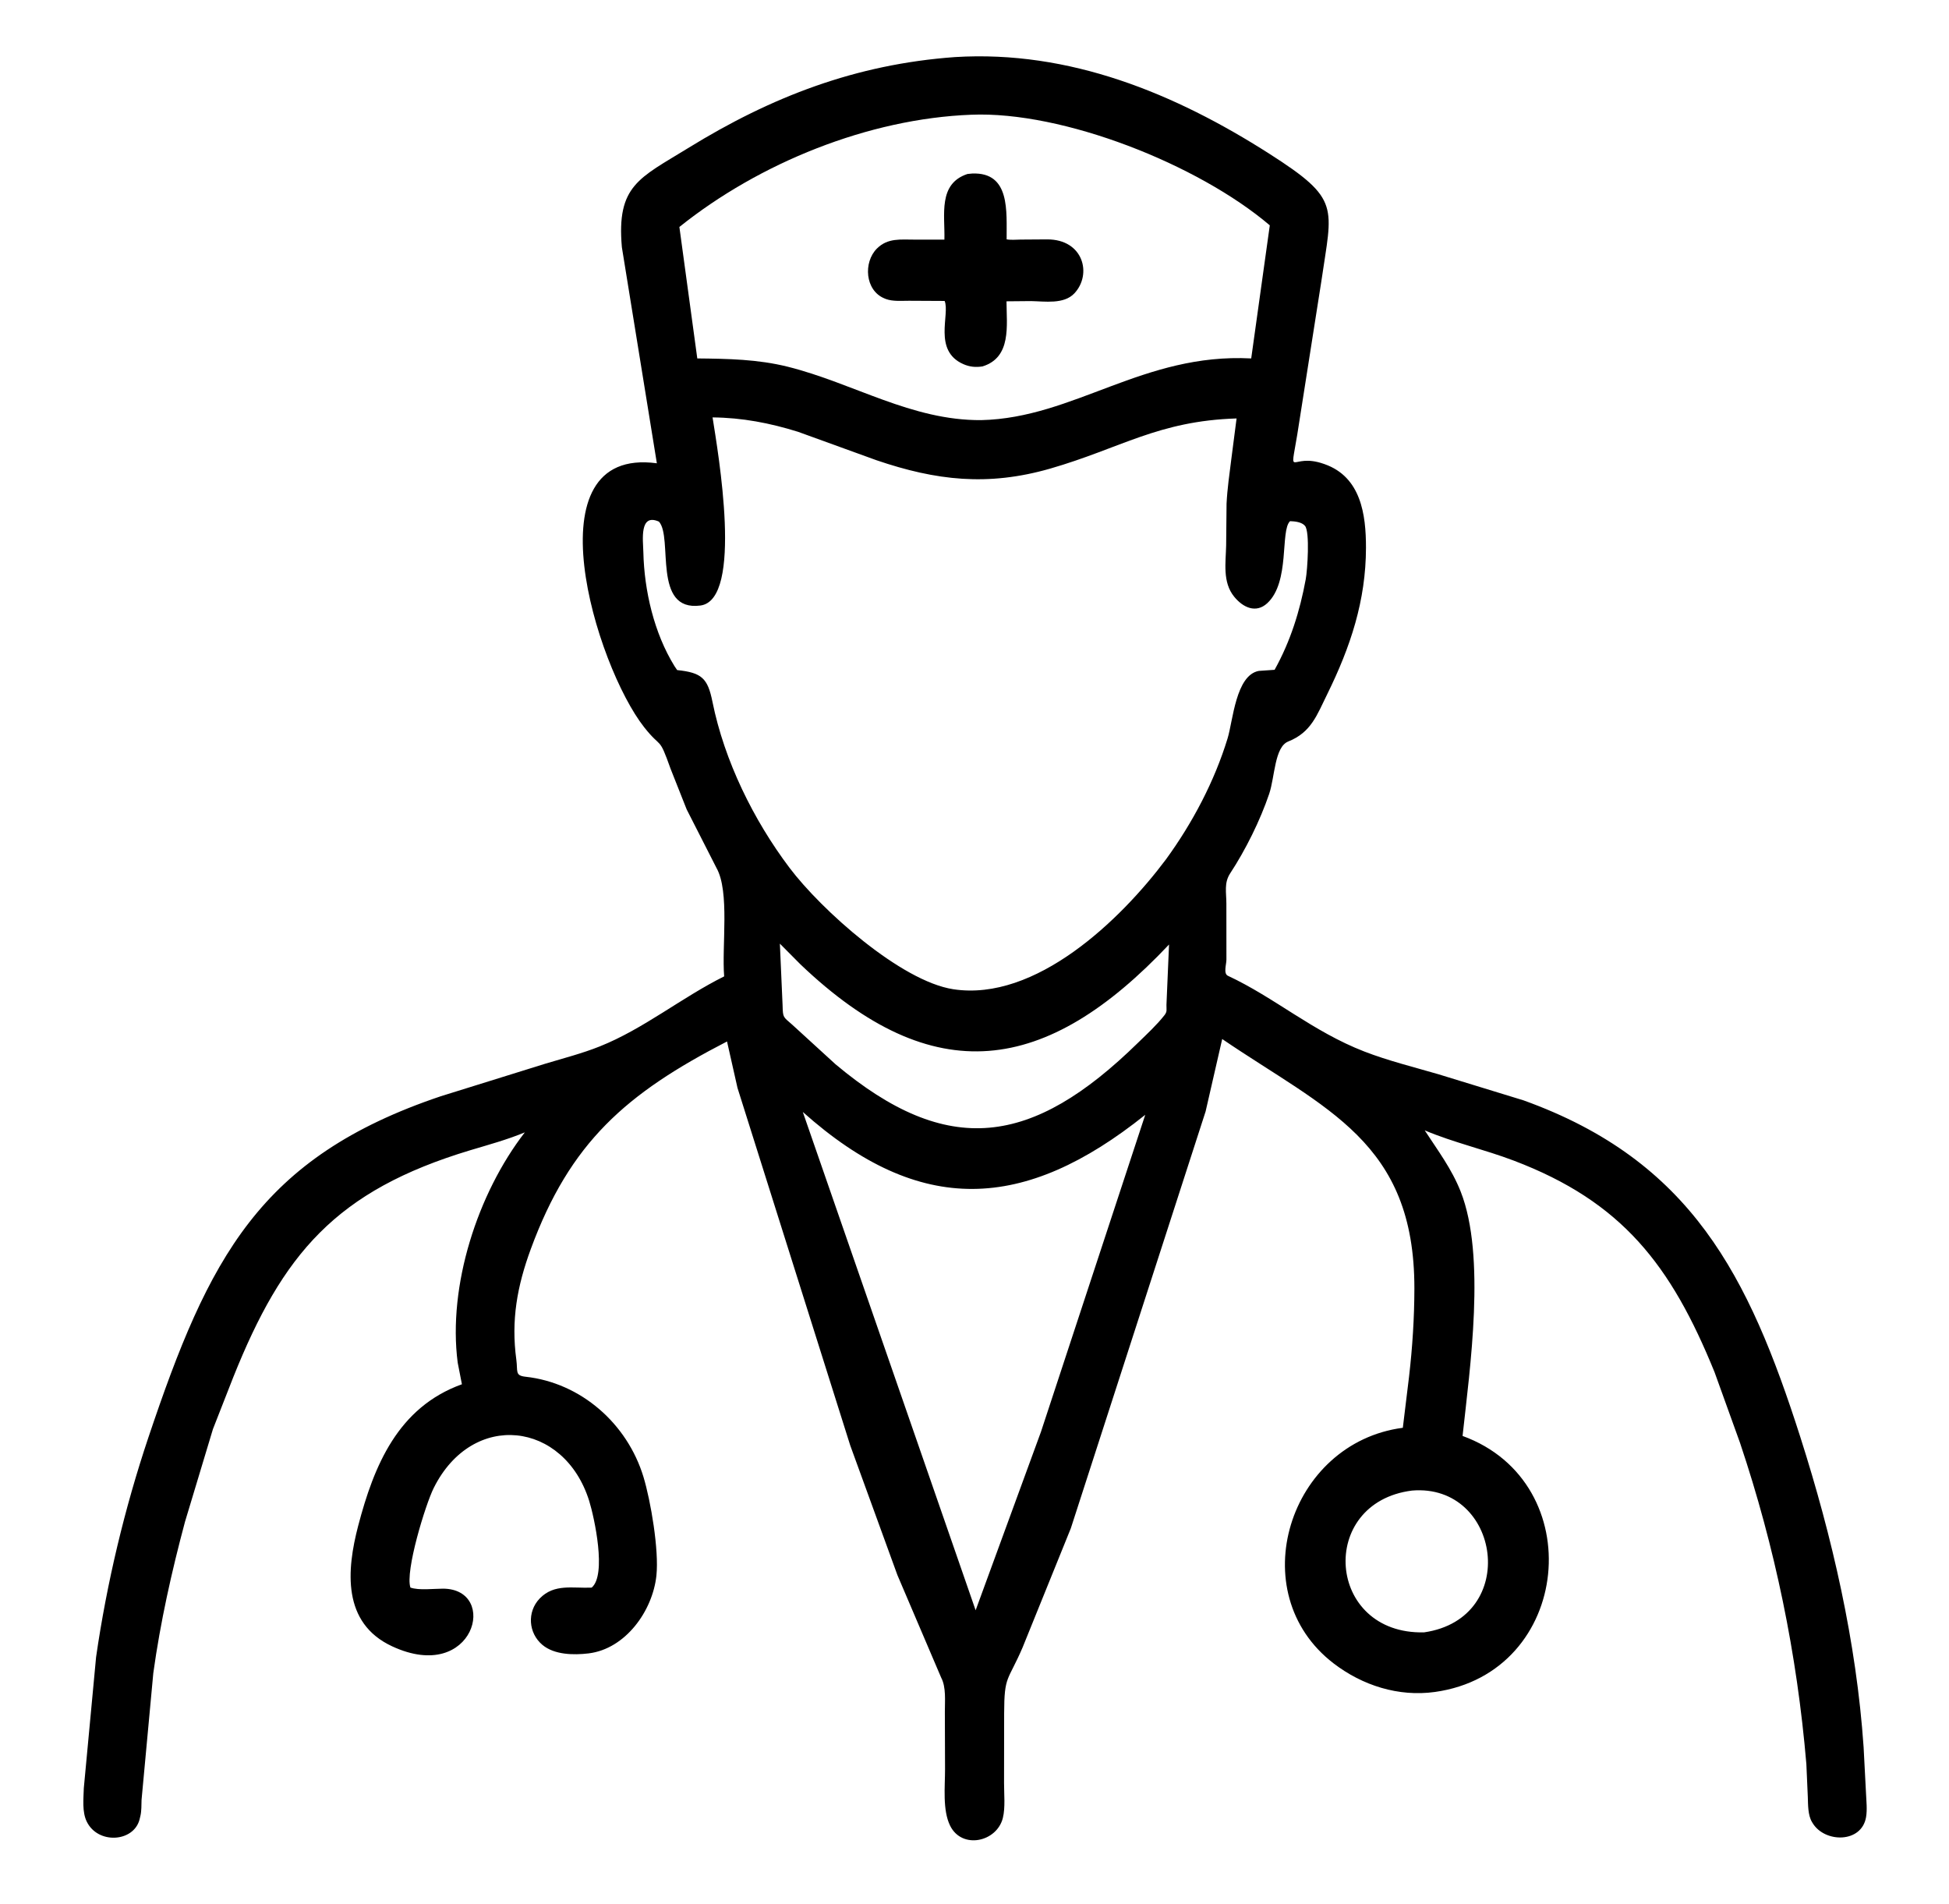 <svg width="43" height="42" viewBox="0 0 43 42" fill="none" xmlns="http://www.w3.org/2000/svg">
<path d="M19.799 34.746L18.758 31.885L16.271 23.999L16.04 22.975C13.814 24.122 12.576 25.199 11.71 27.556C11.41 28.374 11.273 29.123 11.392 29.998C11.426 30.253 11.357 30.345 11.595 30.371C12.818 30.505 13.839 31.406 14.196 32.579C14.357 33.11 14.542 34.194 14.482 34.759C14.398 35.539 13.799 36.375 12.986 36.474C12.659 36.513 12.233 36.508 11.968 36.287C11.657 36.027 11.623 35.559 11.907 35.263C12.229 34.929 12.641 35.042 13.053 35.023C13.389 34.746 13.113 33.475 12.999 33.11C12.449 31.353 10.426 31.107 9.569 32.825C9.385 33.194 8.935 34.664 9.055 35.022C9.244 35.088 9.566 35.046 9.772 35.046C11.017 35.048 10.467 37.159 8.654 36.319C7.541 35.804 7.649 34.629 7.902 33.661C8.251 32.329 8.78 31.045 10.191 30.537L10.098 30.06C9.878 28.364 10.535 26.329 11.579 24.98C11.189 25.142 10.78 25.253 10.376 25.374C7.407 26.268 6.236 27.661 5.147 30.38L4.698 31.526L4.082 33.569C3.788 34.665 3.537 35.787 3.382 36.911L3.123 39.706C3.119 39.821 3.124 39.946 3.098 40.058L3.077 40.145C2.941 40.639 2.16 40.689 1.914 40.185C1.808 39.967 1.843 39.682 1.849 39.447L2.12 36.555C2.356 34.921 2.75 33.272 3.275 31.707C4.602 27.756 5.722 25.529 9.726 24.183L12.029 23.466C12.43 23.345 12.842 23.24 13.232 23.084C14.198 22.699 15.043 22.003 15.977 21.539C15.922 20.865 16.103 19.669 15.807 19.146L15.15 17.856L14.795 16.96C14.529 16.212 14.605 16.541 14.213 16.044C13.144 14.69 11.662 9.839 14.492 10.22L13.72 5.453C13.6 4.09 14.106 3.93 15.178 3.269C17.02 2.133 18.881 1.417 21.07 1.259C23.599 1.104 25.92 2.06 28.007 3.393C29.592 4.406 29.392 4.547 29.151 6.214L28.621 9.587C28.451 10.611 28.468 9.978 29.197 10.23L29.226 10.24C30.026 10.523 30.138 11.351 30.137 12.083C30.135 13.253 29.795 14.27 29.284 15.31C29.055 15.774 28.93 16.155 28.423 16.357C28.118 16.478 28.128 17.139 28.001 17.514C27.803 18.099 27.481 18.748 27.141 19.266C27.002 19.478 27.057 19.688 27.057 19.932L27.058 21.17C27.058 21.275 26.987 21.478 27.091 21.526C28.122 22.006 28.957 22.753 30.099 23.196C30.628 23.401 31.187 23.538 31.732 23.697L33.613 24.274C37.316 25.607 38.582 28.145 39.719 31.699C40.425 33.908 40.957 36.224 41.116 38.542L41.169 39.559C41.176 39.728 41.199 39.92 41.17 40.087C41.072 40.662 40.262 40.658 39.993 40.22L39.978 40.195C39.886 40.045 39.891 39.814 39.885 39.641L39.853 38.914C39.648 36.493 39.163 34.133 38.389 31.828L37.827 30.269C36.867 27.908 35.789 26.511 33.397 25.603C32.751 25.358 32.068 25.204 31.433 24.936C31.724 25.383 32.028 25.784 32.227 26.288C32.787 27.71 32.43 30.186 32.268 31.677C35.084 32.701 34.687 36.904 31.657 37.325C30.855 37.436 30.058 37.182 29.422 36.694C27.391 35.135 28.434 31.827 30.95 31.497L31.088 30.363C31.162 29.722 31.204 29.07 31.205 28.425C31.209 25.183 29.248 24.475 26.965 22.921L26.599 24.518L23.625 33.715L22.561 36.343C22.236 37.1 22.156 36.948 22.154 37.796L22.152 39.333C22.151 39.572 22.183 39.876 22.125 40.107C21.991 40.635 21.225 40.803 20.963 40.277C20.791 39.93 20.851 39.409 20.85 39.029L20.846 37.764C20.845 37.527 20.878 37.221 20.764 37.007L19.799 34.746ZM21.428 2.531C19.16 2.618 16.752 3.594 14.989 5.007L15.384 7.907C16.062 7.914 16.717 7.925 17.38 8.09C18.834 8.454 20.108 9.279 21.648 9.268C23.697 9.222 25.224 7.783 27.605 7.907L28.015 4.971C26.43 3.623 23.447 2.447 21.428 2.531ZM15.721 9.208C15.841 9.974 16.407 13.233 15.453 13.358C14.384 13.498 14.855 11.858 14.538 11.507C14.101 11.313 14.188 11.921 14.194 12.18C14.213 13.027 14.43 13.967 14.883 14.698L14.94 14.782C15.483 14.839 15.614 14.961 15.719 15.483C15.982 16.786 16.625 18.091 17.419 19.144C18.118 20.071 19.875 21.647 21.034 21.823C22.85 22.099 24.721 20.299 25.725 18.957C26.309 18.155 26.794 17.238 27.084 16.288C27.203 15.9 27.264 14.892 27.774 14.8L28.121 14.776C28.47 14.149 28.679 13.481 28.808 12.778C28.845 12.58 28.902 11.734 28.792 11.601C28.721 11.515 28.566 11.5 28.462 11.497C28.24 11.705 28.468 12.837 27.959 13.307C27.708 13.538 27.421 13.4 27.229 13.163C26.968 12.843 27.044 12.412 27.052 12.032L27.061 11.112C27.077 10.782 27.126 10.448 27.167 10.121L27.282 9.231C25.55 9.285 24.728 9.888 23.168 10.338C21.793 10.733 20.651 10.6 19.338 10.153L17.608 9.526C16.987 9.332 16.373 9.214 15.721 9.208ZM17.206 20.817L17.266 22.18C17.273 22.455 17.277 22.427 17.479 22.605L18.434 23.478C20.913 25.556 22.771 25.29 25.107 23.004C25.306 22.81 25.517 22.616 25.689 22.398C25.756 22.314 25.733 22.276 25.735 22.168L25.792 20.836C23.087 23.705 20.599 24.079 17.659 21.273L17.206 20.817ZM17.712 24.53L21.525 35.523L22.966 31.587L25.267 24.593C22.603 26.724 20.302 26.843 17.712 24.53ZM31.153 32.882C29.059 33.146 29.261 36.062 31.419 36.01C33.547 35.701 33.108 32.719 31.153 32.882Z" fill="black"/>
<path d="M21.677 8.083C21.526 8.107 21.393 8.094 21.252 8.032C20.579 7.734 20.964 6.932 20.841 6.639L20.055 6.635C19.89 6.634 19.698 6.654 19.542 6.595L19.511 6.582C19.084 6.406 19.044 5.785 19.348 5.482C19.587 5.244 19.875 5.287 20.183 5.286L20.836 5.286C20.851 4.741 20.69 4.053 21.345 3.838L21.449 3.828C22.297 3.794 22.204 4.673 22.209 5.28C22.306 5.298 22.419 5.286 22.518 5.285L23.101 5.281C23.906 5.278 24.098 6.054 23.702 6.473C23.47 6.718 23.05 6.647 22.745 6.642L22.206 6.647C22.208 7.182 22.32 7.884 21.677 8.083Z" fill="black"/>
</svg>
